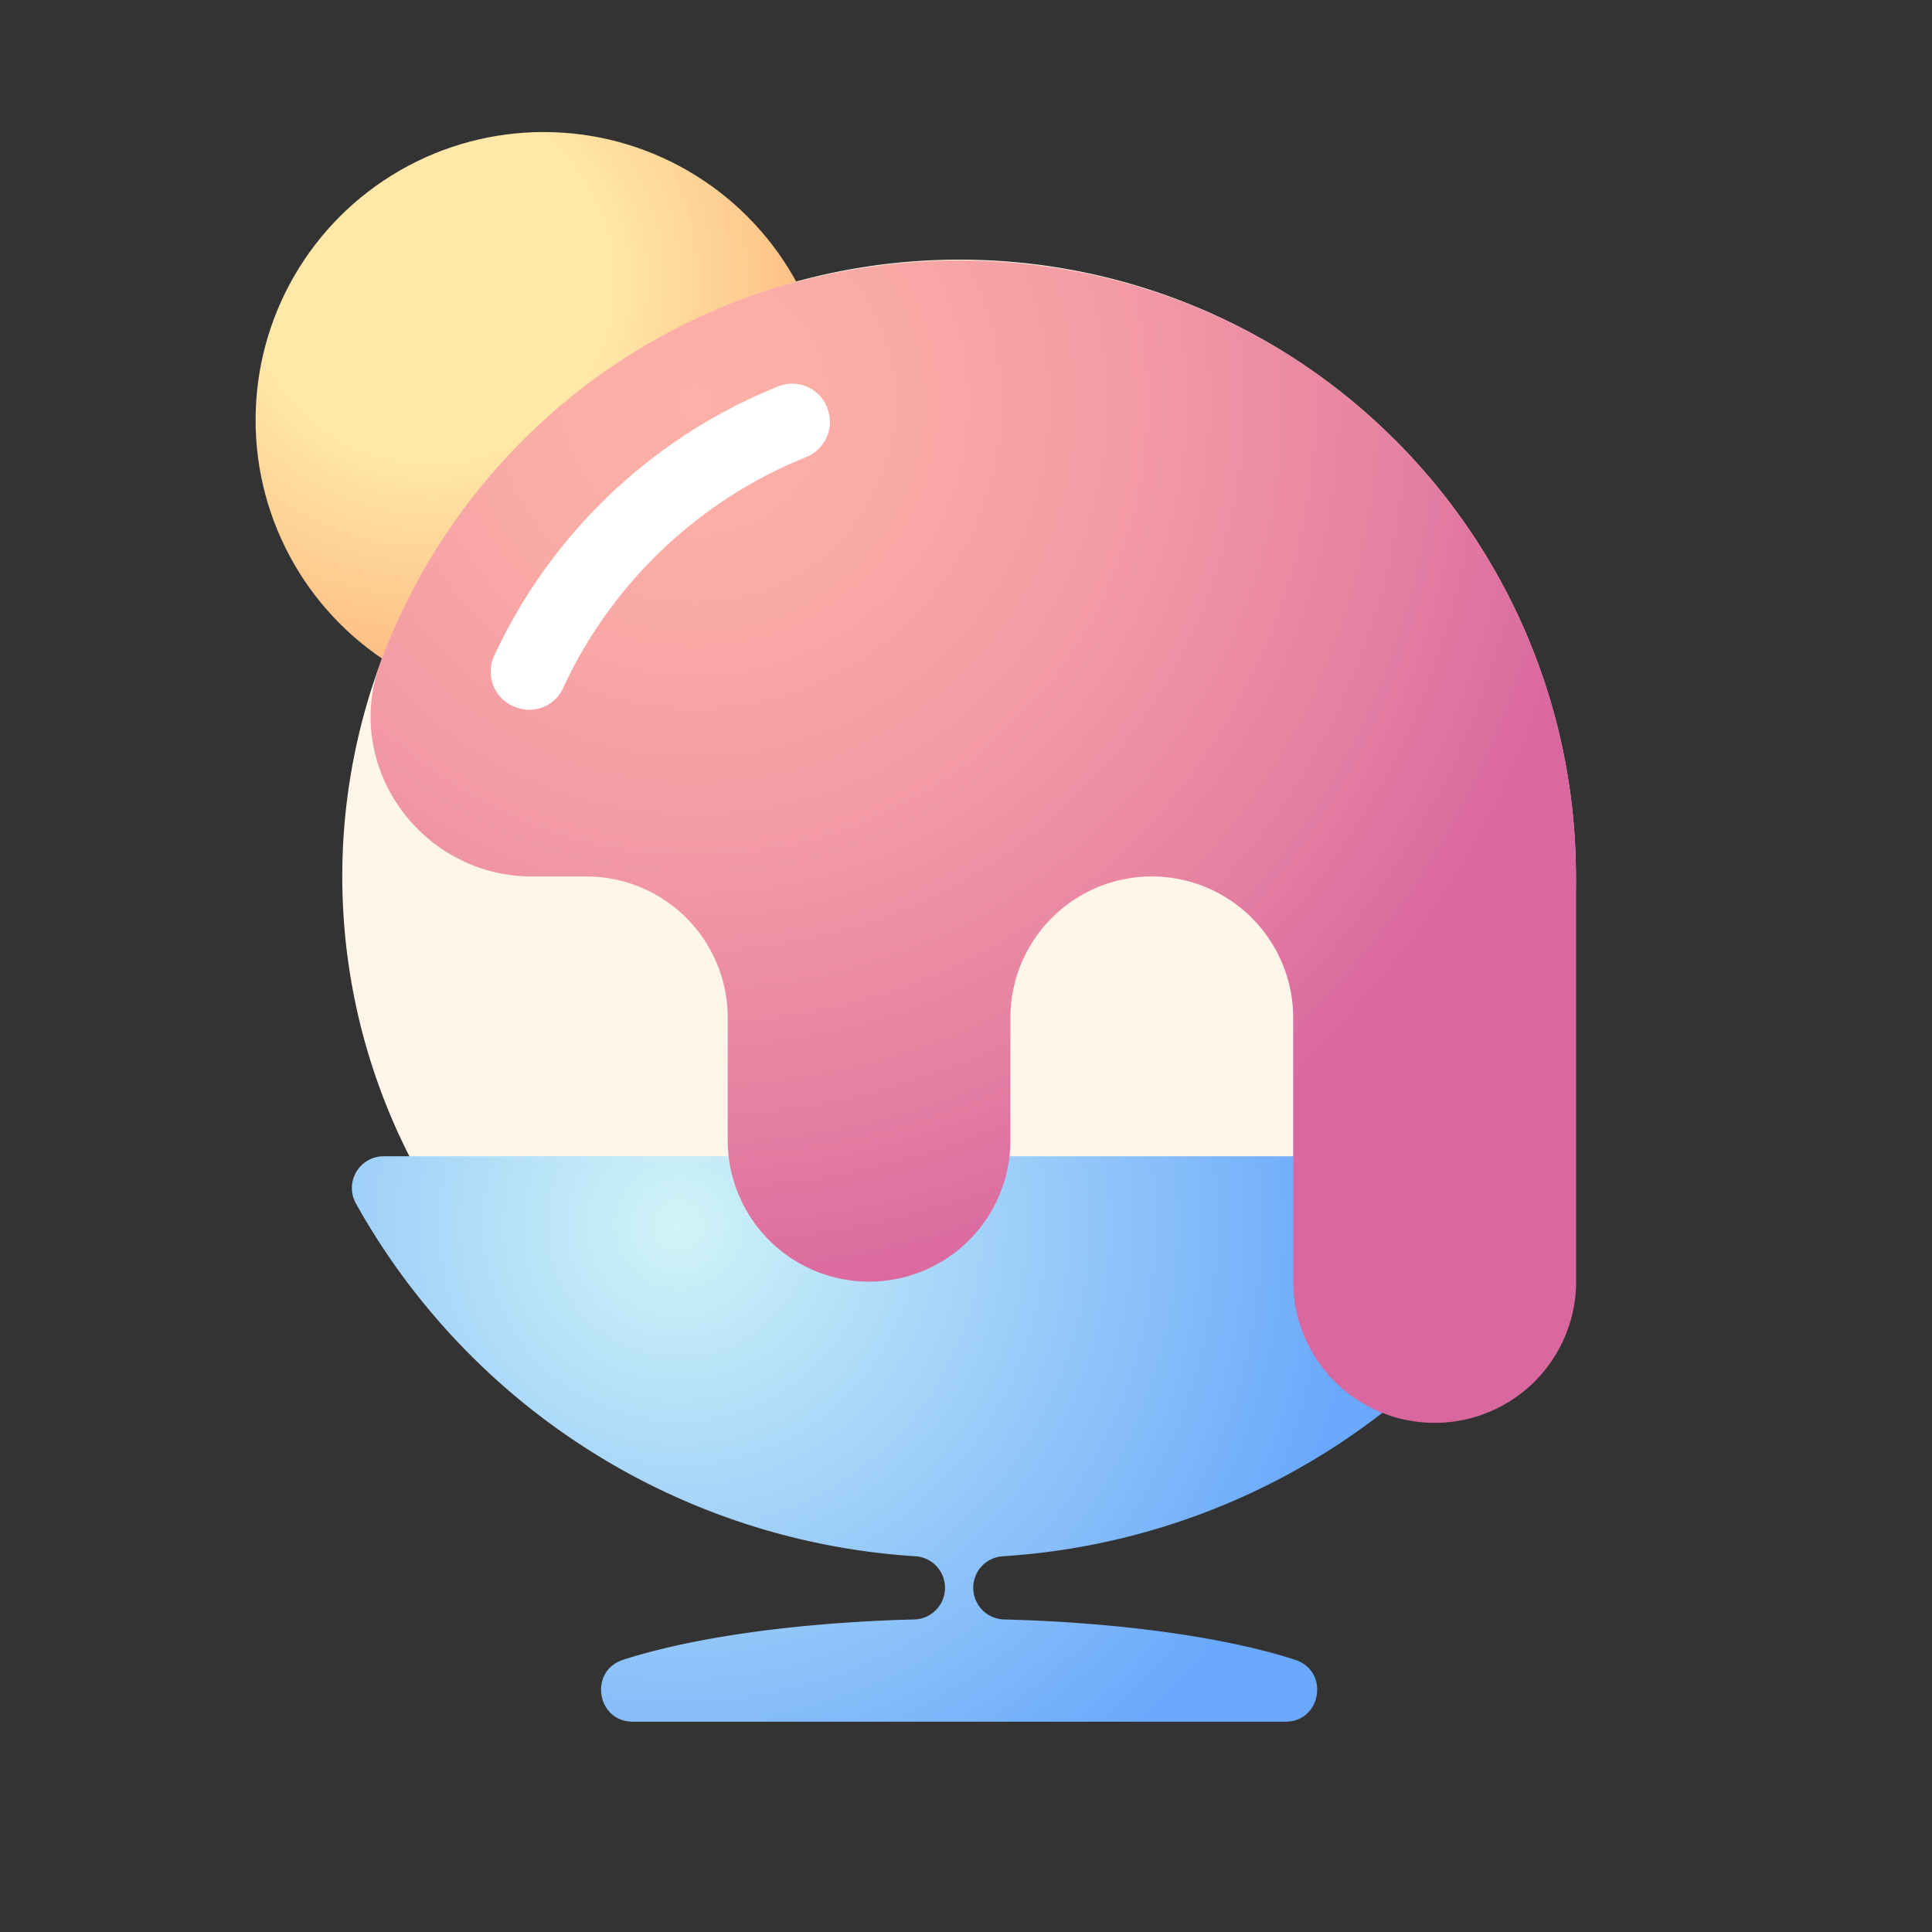 <svg xmlns="http://www.w3.org/2000/svg" xmlns:xlink="http://www.w3.org/1999/xlink" viewBox="0 0 511.69 511.69"><rect x="0" y="0" width="511.69" height="511.69" fill="#333333" stroke="none"/><defs><style>.cls-1,.cls-7{fill:#fff;}.cls-1{opacity:0;}.cls-2{fill:#fff6e9;}.cls-3{fill:url(#radial-gradient);}.cls-4{fill:url(#radial-gradient-2);}.cls-5{fill:url(#radial-gradient-3);}.cls-6{fill:url(#radial-gradient-4);}</style><radialGradient id="radial-gradient" cx="179.79" cy="324.54" r="181.46" gradientUnits="userSpaceOnUse"><stop offset="0" stop-color="#d0f4f7"/><stop offset="1" stop-color="#69a8fb"/></radialGradient><radialGradient id="radial-gradient-2" cx="114.05" cy="74.33" r="131.94" gradientUnits="userSpaceOnUse"><stop offset="0.36" stop-color="#ffe8a8"/><stop offset="0.91" stop-color="#fdb078"/></radialGradient><radialGradient id="radial-gradient-3" cx="138.74" cy="106.77" r="109.31" gradientUnits="userSpaceOnUse"><stop offset="0.19" stop-color="#ffd0a8"/><stop offset="0.91" stop-color="#fdb0c0"/></radialGradient><radialGradient id="radial-gradient-4" cx="184.09" cy="106.59" r="240.56" gradientUnits="userSpaceOnUse"><stop offset="0" stop-color="#fdb0a7"/><stop offset="0.21" stop-color="#faaba6"/><stop offset="0.48" stop-color="#f39ba5"/><stop offset="0.77" stop-color="#e682a2"/><stop offset="1" stop-color="#da68a0"/></radialGradient></defs><title>Sorbet Logo_2</title><g id="Layer_2" data-name="Layer 2"><g id="Layer_1-2" data-name="Layer 1"><rect class="cls-1" width="511.69" height="511.69"/><path class="cls-2" d="M254,68.77a163.36,163.36,0,1,0,115.52,47.84A162.88,162.88,0,0,0,254,68.77Z"/><path class="cls-3" d="M406.45,306.24H101.59a8.41,8.41,0,0,0-7.29,12.57,182.89,182.89,0,0,0,148.21,93.37,8.34,8.34,0,0,1,7.77,8.35h0a8.36,8.36,0,0,1-8.12,8.38c-31.48.82-59,4.83-77.14,10.69-9.11,2.95-7,16.39,2.58,16.39H340.45c9.58,0,11.69-13.44,2.58-16.39-18.1-5.86-45.67-9.87-77.14-10.69a8.36,8.36,0,0,1-8.12-8.38h0a8.34,8.34,0,0,1,7.77-8.35,182.89,182.89,0,0,0,148.21-93.37A8.42,8.42,0,0,0,406.45,306.24Z"/><circle class="cls-4" cx="143.98" cy="111.26" r="76.29"/><path class="cls-5" d="M101.21,174.4A76.25,76.25,0,0,0,210.84,74.6a163.21,163.21,0,0,0-109.63,99.8Z"/><path class="cls-6" d="M417.39,232.13a163,163,0,0,0-54-121.38c-61.67-55.71-157-55.71-218.71,0a163.25,163.25,0,0,0-43.95,64.82c-10.12,27.48,10.9,56.56,40.19,56.56h14.37a37.45,37.45,0,0,1,37.45,37.45V302a37.44,37.44,0,0,0,37.44,37.44h0A37.44,37.44,0,0,0,267.61,302V269.58a37.45,37.45,0,0,1,37.45-37.45h0a37.45,37.45,0,0,1,37.44,37.45v69.81A37.45,37.45,0,0,0,380,376.84h0a37.45,37.45,0,0,0,37.44-37.45V232.13Z"/><path class="cls-7" d="M136.86,187.39l-.37-.13a10,10,0,0,1-5.69-13.4,140.86,140.86,0,0,1,75.45-71.58,9.94,9.94,0,0,1,13.08,6.39h0a10.07,10.07,0,0,1-5.75,12.37,120.58,120.58,0,0,0-64.41,61.11A9.82,9.82,0,0,1,136.86,187.39Z"/></g></g></svg>